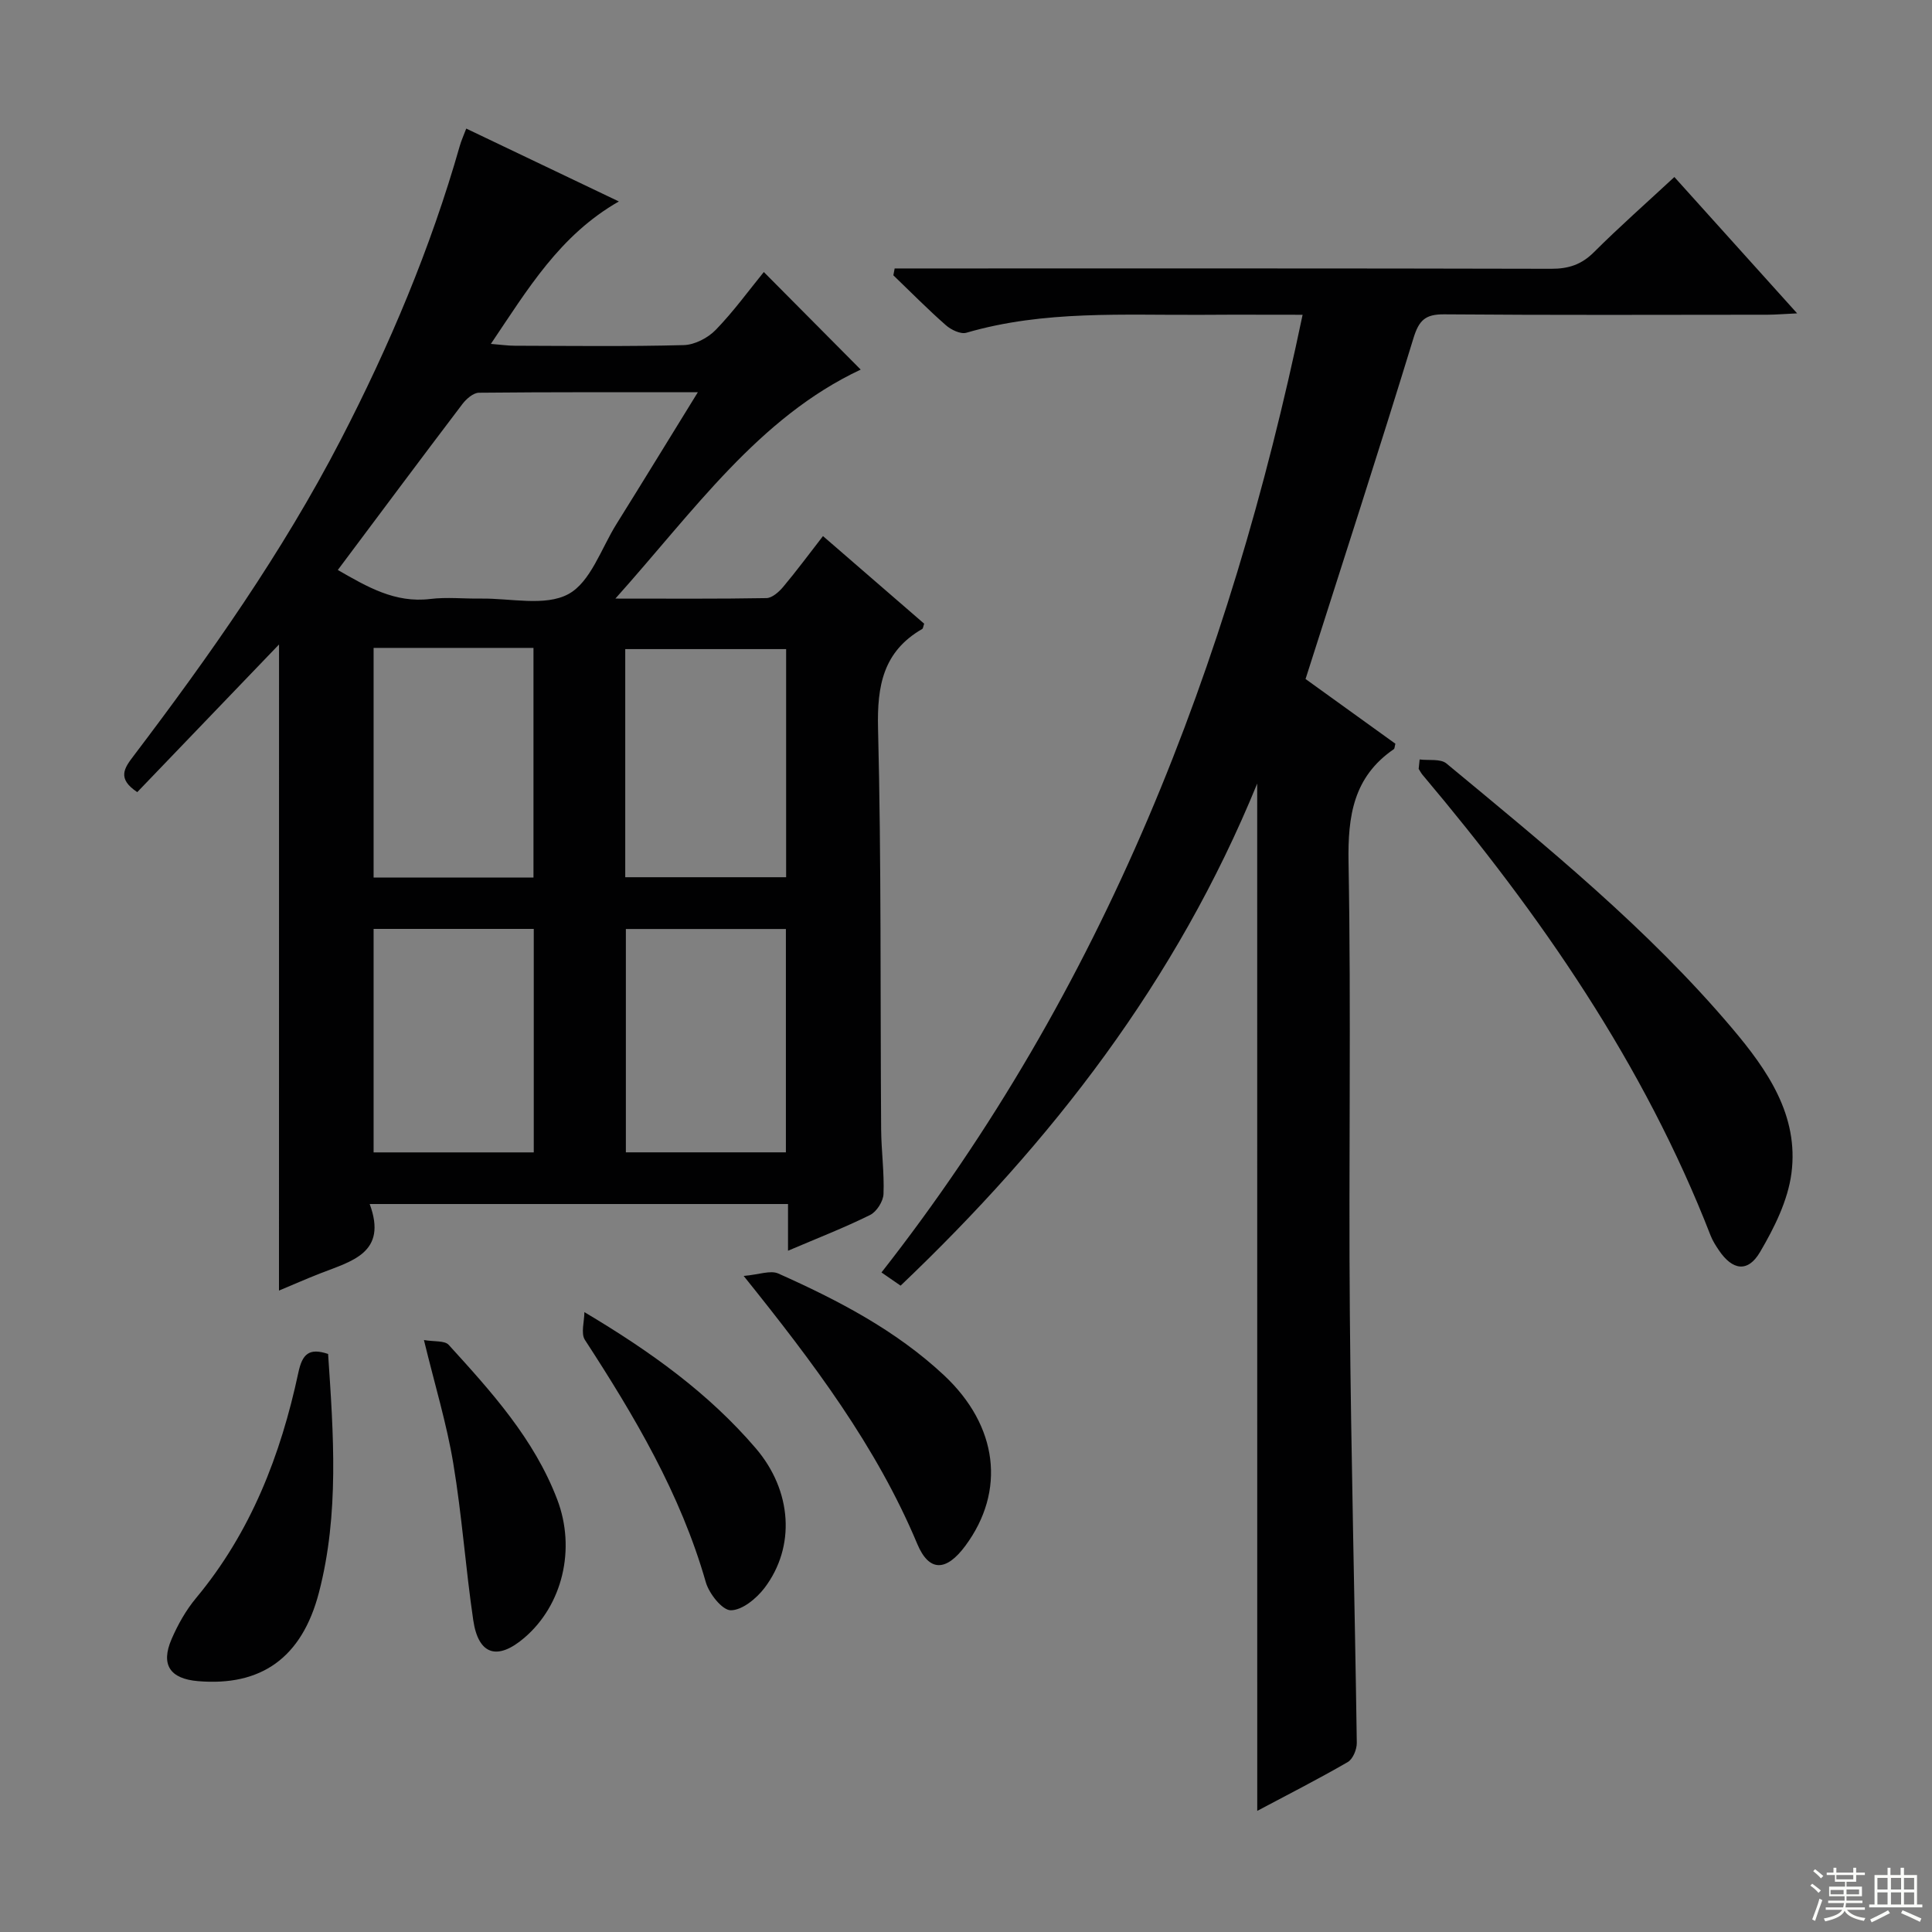 <svg enable-background="new 0 0 400 400" viewBox="0 0 400 400" xmlns="http://www.w3.org/2000/svg"><rect x="0" y="0" width="400" height="400" fill="#808080" stroke="none"/><g fill="#010102"><path d="m57.77 133.43c-9.76 10.17-19.61 20.43-29.35 30.57-4.23-2.79-2.69-4.97-.8-7.45 15.8-20.83 30.86-42.19 42.91-65.46 10.09-19.49 18.62-39.68 24.65-60.84.31-1.1.79-2.16 1.35-3.63 10.39 4.96 20.67 9.87 31.6 15.09-12.25 6.99-18.85 18.15-26.5 29.49 2.12.17 3.54.38 4.95.38 11.66.03 23.33.18 34.99-.13 2.26-.06 4.99-1.48 6.61-3.15 3.69-3.8 6.83-8.14 9.96-11.98 6.85 6.9 13.62 13.72 20.06 20.2-21.15 9.94-34.47 29.19-50.79 47.41 11.43 0 21.35.08 31.27-.1 1.18-.02 2.58-1.27 3.45-2.3 2.78-3.31 5.35-6.79 8.26-10.54 7.07 6.12 14.04 12.16 20.95 18.14-.2.55-.21.98-.42 1.1-8.06 4.66-9.35 11.74-9.13 20.58.69 27.64.45 55.31.64 82.96.03 4.48.67 8.97.49 13.44-.06 1.52-1.42 3.67-2.78 4.34-5.33 2.64-10.9 4.8-16.99 7.4 0-3.38 0-6.4 0-9.67-28.93 0-57.32 0-86.61 0 3.76 10.15-3.77 11.82-10.26 14.37-2.89 1.13-5.74 2.39-8.52 3.55.01-44.87.01-89.33.01-133.77zm12.17-15.42c6.06 3.47 11.82 6.89 19.14 6 3.44-.42 6.98-.03 10.48-.08 6.13-.09 13.29 1.67 18.1-.92 4.6-2.47 6.81-9.45 9.97-14.51 5.5-8.81 10.91-17.67 16.85-27.29-15.81 0-30.57-.05-45.32.1-1.17.01-2.62 1.28-3.43 2.35-8.54 11.24-16.97 22.57-25.79 34.35zm7.41 16.13v47.54h33.1c0-16.02 0-31.71 0-47.54-11.17 0-21.96 0-33.1 0zm85.41.25c-11.25 0-22.26 0-33.31 0v47.23h33.31c0-15.96 0-31.54 0-47.23zm-85.41 57.93v46.27h33.16c0-15.57 0-30.79 0-46.27-11.19 0-22.08 0-33.16 0zm52.23.02v46.24h33.13c0-15.59 0-30.83 0-46.24-11.18 0-22.07 0-33.13 0z"/><path d="m260.29 162.23c-16.76 40.99-42.61 74.22-73.83 103.95-1.33-.92-2.51-1.73-3.96-2.73 45.98-58.65 72.03-125.69 87.19-198.28-7.3 0-13.92-.04-20.55.01-16.43.11-32.95-.99-49.06 3.71-1.19.35-3.18-.61-4.26-1.57-3.75-3.29-7.26-6.86-10.86-10.32.09-.47.18-.95.27-1.42h5.46c43.49 0 86.97-.04 130.46.07 3.59.01 6.27-.86 8.85-3.43 5.29-5.28 10.91-10.23 16.66-15.57 8.34 9.26 16.54 18.37 25.42 28.23-2.66.12-4.39.27-6.12.28-22.33.02-44.65.1-66.98-.08-3.88-.03-5.2 1.22-6.34 4.94-7.14 23.31-14.67 46.49-22.34 70.56 5.51 3.97 12.09 8.71 18.6 13.4-.16.57-.14 1-.33 1.13-8.35 5.73-9.54 13.8-9.37 23.41.56 31.15 0 62.31.27 93.47.25 29.61 1.02 59.22 1.44 88.84.02 1.36-.81 3.38-1.88 3.99-6.14 3.55-12.47 6.77-18.73 10.1-.01-70.75-.01-141.12-.01-212.69z"/><path d="m293.92 157.24c1.88.24 4.32-.19 5.55.83 20.74 17.18 41.69 34.18 59.17 54.85 7.29 8.62 13.82 18.04 12.26 29.99-.74 5.65-3.55 11.29-6.5 16.31-2.53 4.31-5.72 3.79-8.52-.36-.65-.96-1.29-1.96-1.71-3.03-13.83-35.59-35.23-66.44-59.65-95.41-.31-.37-.53-.82-.8-1.23.07-.65.13-1.3.2-1.95z"/><path d="m153.97 264.17c3.16-.27 5.54-1.23 7.17-.5 12.32 5.5 24.29 11.72 34.26 21.02 11.26 10.51 12.87 24.01 4.46 35.36-3.91 5.28-7.48 5.51-9.96-.42-8.46-20.17-21.4-37.37-35.93-55.46z"/><path d="m67.93 280.32c1.11 16.53 2.34 33.12-1.9 49.41-3.54 13.56-12.01 19.44-25.06 18.33-5.77-.49-7.74-3.39-5.45-8.69 1.3-3.02 2.99-6.01 5.08-8.52 11.35-13.63 17.52-29.6 21.17-46.66.82-3.88 2.23-5.18 6.16-3.87z"/><path d="m120.99 271.66c13.81 8.21 25.8 16.87 35.5 28.21 7.52 8.8 8.25 20.38 1.8 28.89-1.66 2.18-4.61 4.62-6.98 4.63-1.77.01-4.5-3.44-5.18-5.81-5.23-18.31-14.77-34.39-25.03-50.17-.88-1.36-.11-3.81-.11-5.75z"/><path d="m87.77 277.44c2.14.37 4.3.08 5.13 1 8.84 9.71 17.69 19.47 22.47 32.02 3.91 10.26 1.08 21.88-6.8 28.62-5.58 4.78-9.53 3.58-10.59-3.65-1.59-10.8-2.34-21.73-4.14-32.49-1.35-8.13-3.78-16.09-6.07-25.5z"/></g><path d="m374.8 390.4.4-.4c.7.5 1.3 1 1.8 1.4l-.5.5c-.5-.6-1.1-1.1-1.7-1.5zm1 7.3-.6-.3c.5-1.4 1.1-2.8 1.5-4.3.2.1.4.2.6.3-.5 1.3-1 2.8-1.5 4.3zm-.4-10.3.4-.4c.4.3 1 .8 1.7 1.4l-.5.5c-.4-.5-1-1-1.6-1.5zm2.5.3h1.7v-1h.6v1h3.5v-1h.6v1h1.8v.5h-1.8v1.4h-2v1h3.2v2h-3.2v.9h3.3v.5h-3.4c0 .3-.1.6-.1.9h4v.5h-3.7c.7.9 1.9 1.5 3.8 1.7-.1.2-.2.4-.3.6-2.1-.4-3.5-1.1-4-2.1-.4 1-1.8 1.7-4 2.2-.1-.2-.2-.4-.3-.6 2.1-.4 3.4-1 3.8-1.8h-3.4v-.5h3.6c.1-.3.1-.6.2-.9h-3.3v-.5h3.4c0-.3 0-.6 0-.9h-3.2v-2h3.3v-1h-2.1v-1.4h-1.7v-.5zm1.1 3.5v1h2.7c0-.3 0-.4 0-.4 0-.1 0-.2 0-.2 0-.1 0-.2 0-.3h-2.7zm1.2-3v.9h3.5v-.9zm4.7 3h-2.6v.6.4h2.6z" fill="#fbfcfa"/><path d="m393.6 386.7h.6v1.5h2.7v6.1h1.1v.6h-11v-.6h1.1v-6.1h2.7v-1.5h.6v1.5h2.1v-1.5zm-2.7 8.8.4.6c-1.2.6-2.5 1.3-3.8 1.9-.1-.2-.2-.4-.3-.6 1.2-.6 2.5-1.2 3.7-1.9zm-2.2-6.7v2.4h2.1v-2.4zm0 3v2.5h2.1v-2.5zm2.8-3v2.4h2.1v-2.4zm0 3v2.5h2.1v-2.5zm6 6.1c-1.4-.7-2.7-1.3-3.9-1.8l.3-.6c1.5.6 2.7 1.2 3.9 1.7zm-1.2-9.1h-2.1v2.4h2.1zm-2.1 3v2.5h2.1v-2.5z" fill="#fbfcfa"/></svg>